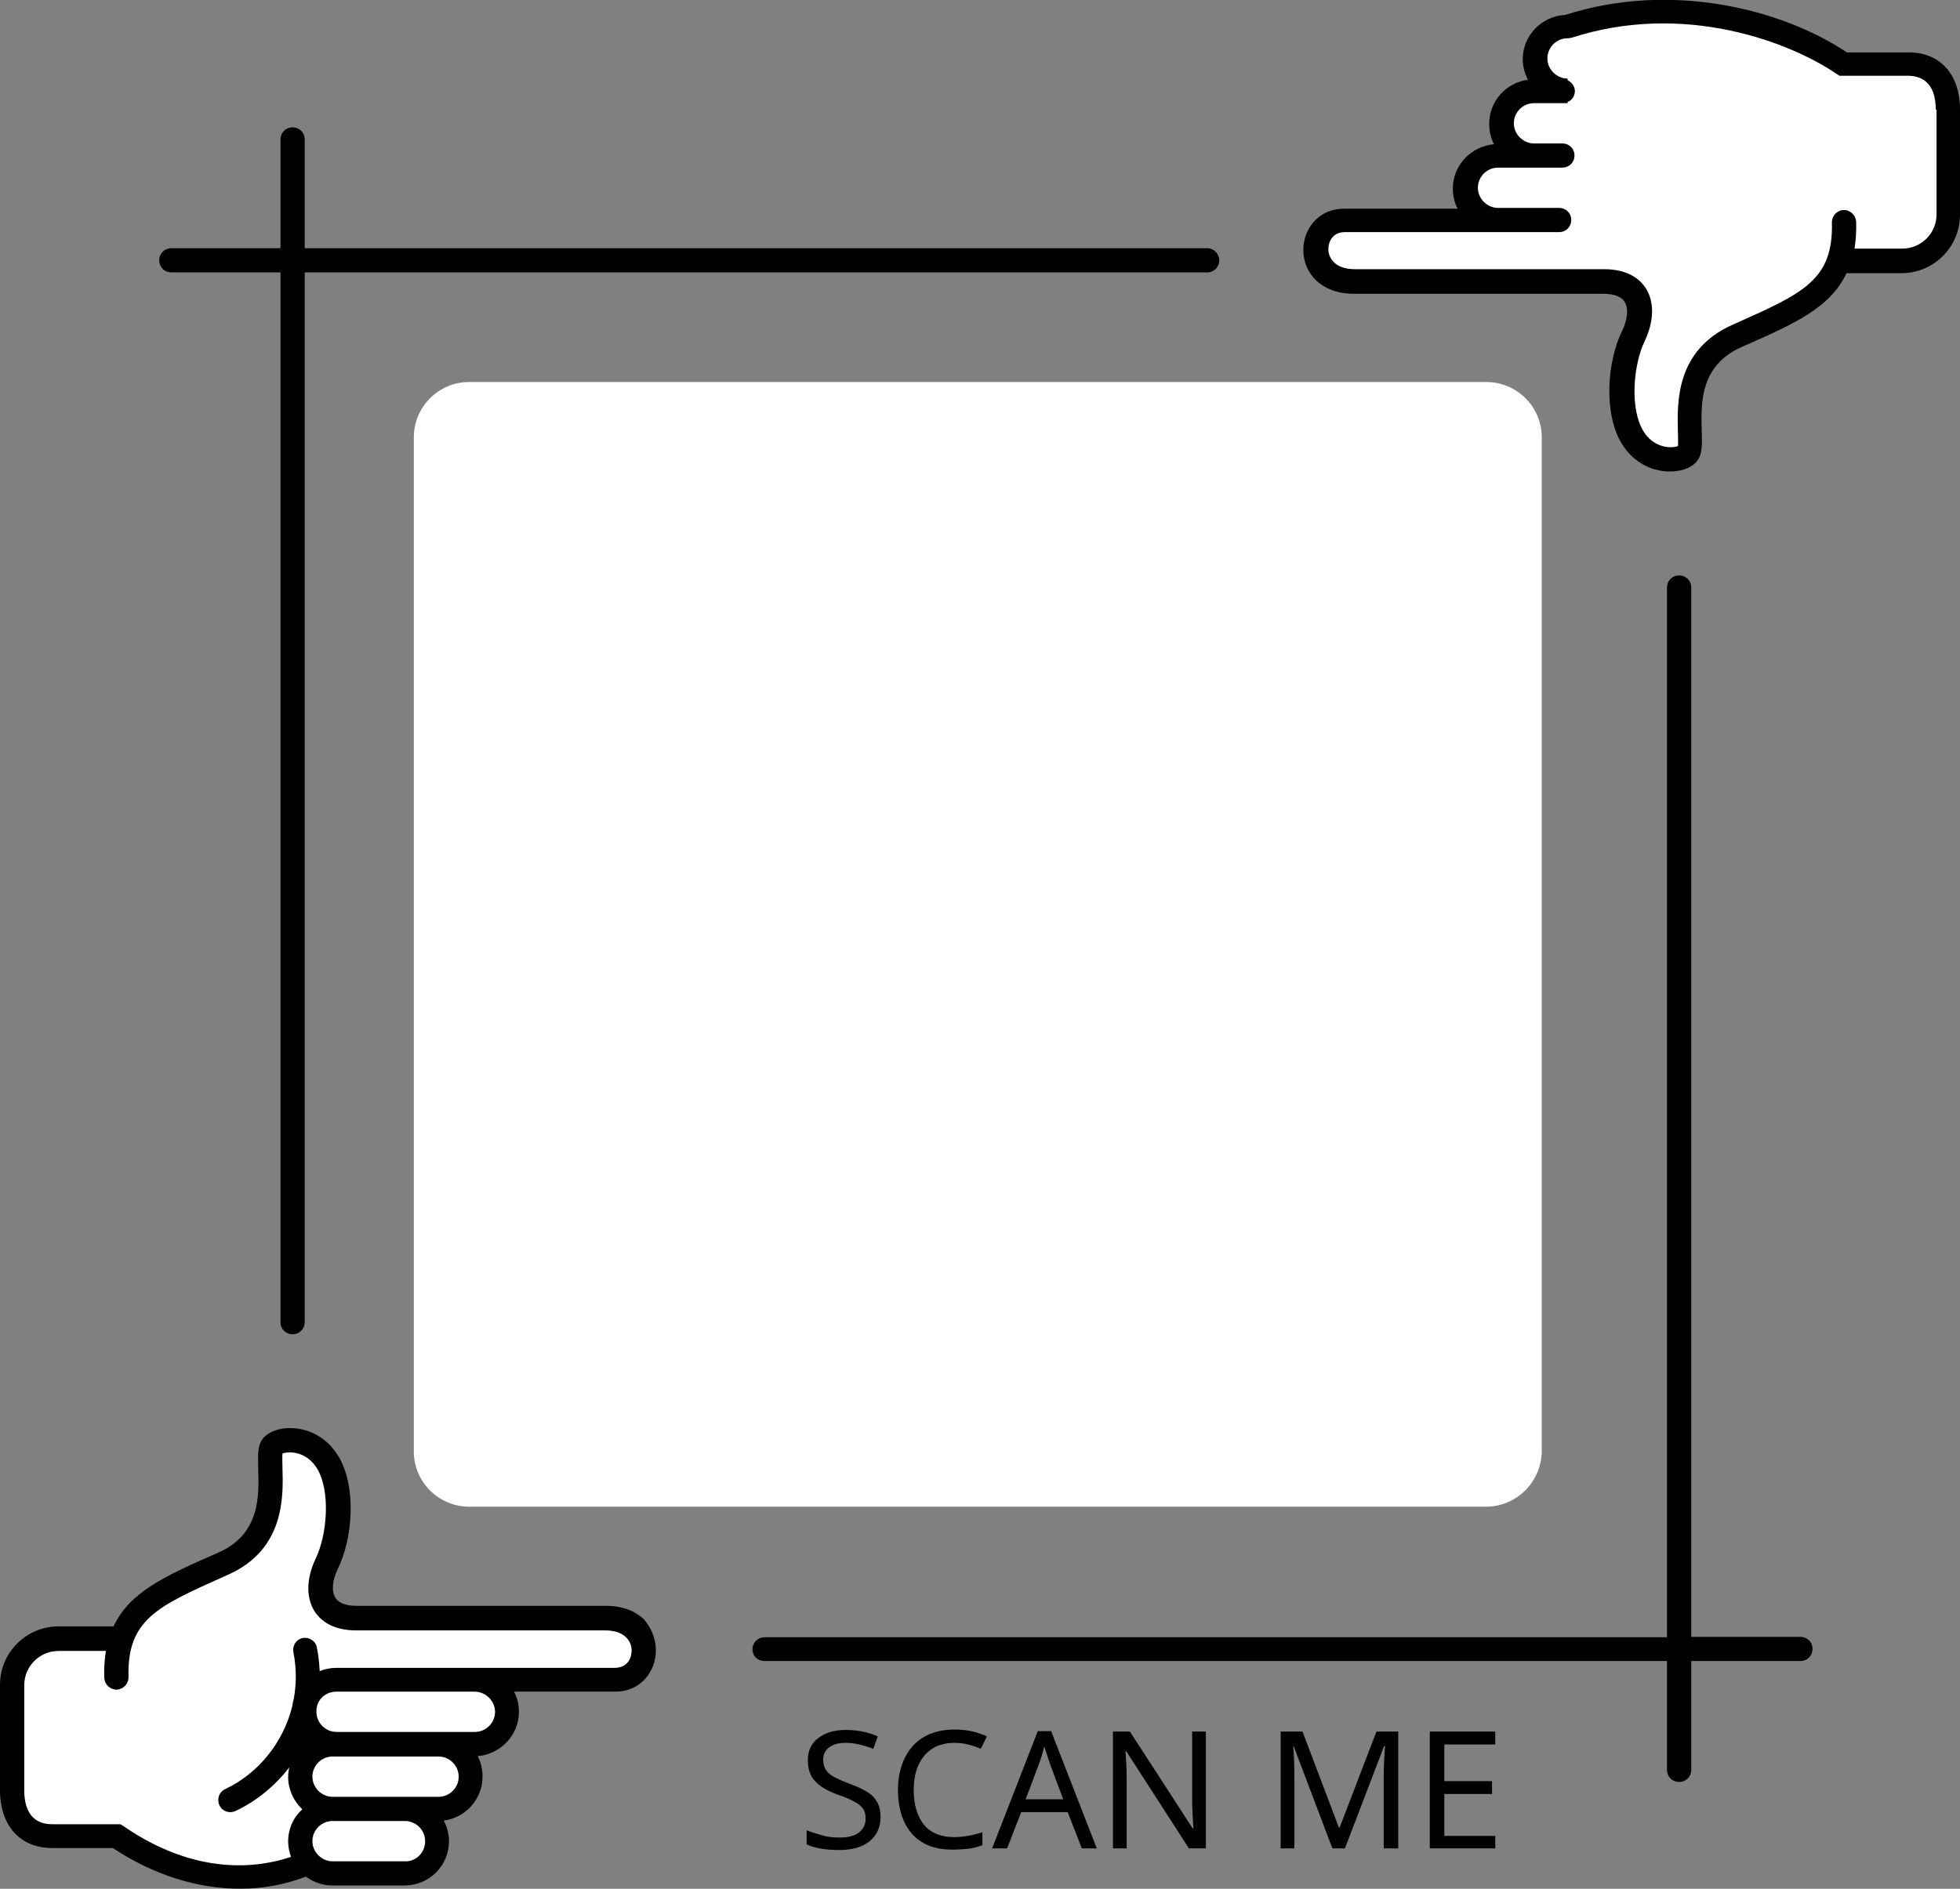 <svg width="83" height="80" viewBox="0 0 83 80" fill="none" xmlns="http://www.w3.org/2000/svg">
<rect x="0" y="0" width="83" height="80" fill="#808080" stroke="none"/>
<path d="M17.302 79.317H14.101C14.101 79.317 13.622 79.334 13.023 78.856C13.023 78.856 11.877 79.522 9.926 79.522C7.016 79.522 4.843 77.764 4.843 77.764C4.826 77.747 4.792 77.747 4.775 77.747H2.208C1.746 77.747 0.65 77.576 0.65 75.938V71.312C0.65 70.305 1.472 69.486 2.481 69.486H4.946L4.877 69.947C4.826 70.271 4.809 70.629 4.809 71.005C4.809 71.056 4.843 71.09 4.843 71.09C4.86 71.107 4.894 71.124 4.929 71.124C4.98 71.124 5.014 71.09 5.014 71.09C5.031 71.073 5.048 71.039 5.048 71.005C4.98 68.325 6.52 67.625 9.327 66.379L9.481 66.311C11.654 65.338 11.603 63.341 11.569 62.146C11.552 61.873 11.552 61.634 11.569 61.481L11.603 61.259L11.808 61.173C11.877 61.139 12.031 61.088 12.27 61.088C12.339 61.088 12.424 61.088 12.51 61.105C12.801 61.156 13.348 61.327 13.742 61.959C14.392 63.017 14.238 65.014 13.691 66.123C13.348 66.823 13.331 67.506 13.622 67.967C13.896 68.393 14.392 68.615 15.077 68.615H25.636C26.115 68.615 26.509 68.752 26.765 69.008C26.988 69.23 27.108 69.52 27.108 69.844C27.108 70.39 26.731 70.937 26.029 70.937H16.959C16.891 70.937 16.823 70.988 16.823 71.073C16.823 71.159 16.874 71.21 16.959 71.21H20.228C20.913 71.21 21.477 71.773 21.477 72.456C21.477 73.138 20.913 73.702 20.228 73.702H16.805C16.737 73.702 16.668 73.753 16.668 73.838C16.668 73.924 16.72 73.975 16.805 73.975H18.705C19.663 73.975 19.954 74.709 19.954 75.391C19.954 76.074 19.39 76.638 18.705 76.638H16.805L16.771 76.655C16.737 76.672 16.686 76.706 16.686 76.774C16.686 76.842 16.72 76.876 16.771 76.894L17.541 76.928C18.106 77.03 18.551 77.542 18.551 78.139C18.551 78.754 17.986 79.317 17.302 79.317C17.302 79.317 17.285 79.317 17.267 79.334L17.302 79.317ZM80.792 2.833H78.054C78.02 2.833 78.003 2.833 77.986 2.816C76.086 1.502 71.62 -0.273 66.794 1.127L66.434 1.246C66.417 1.246 66.4 1.263 66.4 1.263C65.716 1.263 65.151 1.826 65.151 2.509C65.151 3.106 65.579 3.619 66.16 3.721L66.246 3.755C66.28 3.772 66.332 3.806 66.332 3.875C66.332 3.943 66.297 3.977 66.246 3.994L66.212 4.011H64.98C64.295 4.011 63.73 4.574 63.73 5.257C63.73 5.94 64.295 6.503 64.98 6.503H66.195C66.263 6.503 66.332 6.554 66.332 6.64C66.332 6.725 66.28 6.776 66.195 6.776H63.456C62.772 6.776 62.207 7.339 62.207 8.022C62.207 8.705 62.772 9.268 63.456 9.268H66.041C66.109 9.268 66.177 9.319 66.177 9.405C66.177 9.49 66.126 9.541 66.041 9.541H56.971C56.252 9.541 55.892 10.088 55.892 10.634C55.892 10.958 56.012 11.248 56.235 11.47C56.491 11.726 56.885 11.863 57.364 11.863H67.923C68.608 11.863 69.104 12.085 69.378 12.511C69.669 12.989 69.651 13.655 69.309 14.355C68.762 15.464 68.625 17.461 69.258 18.519C69.651 19.151 70.199 19.339 70.49 19.373C70.576 19.39 70.661 19.39 70.73 19.39C70.952 19.39 71.123 19.339 71.192 19.305L71.397 19.219L71.431 18.997C71.448 18.844 71.448 18.605 71.431 18.332C71.397 17.137 71.329 15.14 73.519 14.167L73.673 14.099C76.48 12.853 78.02 12.17 77.951 9.473C77.951 9.422 77.969 9.388 77.986 9.388C78.003 9.388 78.037 9.354 78.071 9.354C78.123 9.354 78.14 9.371 78.157 9.388C78.174 9.405 78.191 9.439 78.191 9.473C78.208 9.849 78.174 10.207 78.123 10.531L78.054 10.992H80.519C81.528 10.992 82.35 10.173 82.35 9.166V4.643C82.35 3.021 81.254 2.833 80.792 2.833Z" fill="white"/>
<path d="M51.631 11.026C51.631 11.316 51.409 11.538 51.118 11.538H12.903V56.002C12.903 56.292 12.681 56.514 12.39 56.514C12.099 56.514 11.877 56.292 11.877 56.002V11.538H7.256C6.965 11.538 6.743 11.316 6.743 11.026C6.743 10.736 6.965 10.514 7.256 10.514H11.877V5.906C11.877 5.615 12.099 5.394 12.39 5.394C12.681 5.394 12.903 5.615 12.903 5.906V10.514H51.118C51.409 10.514 51.631 10.753 51.631 11.026ZM32.379 70.356H70.593V74.965C70.593 75.255 70.815 75.477 71.106 75.477C71.397 75.477 71.62 75.255 71.62 74.965V70.356H76.24C76.531 70.356 76.754 70.134 76.754 69.844C76.754 69.554 76.531 69.332 76.24 69.332H71.62V24.886C71.62 24.596 71.397 24.374 71.106 24.374C70.815 24.374 70.593 24.596 70.593 24.886V69.349H32.379C32.088 69.349 31.865 69.571 31.865 69.861C31.865 70.151 32.088 70.356 32.379 70.356ZM27.775 69.912C27.775 70.749 27.176 71.653 26.047 71.653H21.768C21.905 71.909 21.974 72.2 21.974 72.507C21.974 73.497 21.203 74.299 20.228 74.384C20.365 74.64 20.433 74.93 20.433 75.255C20.433 76.211 19.715 76.996 18.791 77.115C18.927 77.371 19.013 77.678 19.013 77.986C19.013 79.027 18.174 79.863 17.131 79.863H14.084C13.656 79.863 13.28 79.727 12.955 79.488C12.065 79.829 11.124 80 10.165 80C8.368 80 6.503 79.419 4.775 78.276H2.208C0.856 78.276 0 77.337 0 75.818V71.363C0 69.998 1.112 68.888 2.481 68.888H4.809C5.493 67.42 7.034 66.738 9.087 65.833L9.241 65.765C11.021 64.98 10.97 63.375 10.935 62.215C10.918 61.583 10.901 61.139 11.209 60.849C11.517 60.559 12.031 60.439 12.578 60.508C12.989 60.559 13.776 60.781 14.324 61.668C15.111 62.965 14.94 65.167 14.307 66.448C14.067 66.942 14.033 67.403 14.204 67.676C14.392 67.967 14.803 68.018 15.111 68.018H25.67C26.491 68.018 26.988 68.325 27.262 68.581C27.587 68.957 27.775 69.417 27.775 69.912ZM18.003 77.986C18.003 77.508 17.61 77.132 17.148 77.132H14.084C13.605 77.132 13.229 77.525 13.229 77.986C13.229 78.447 13.622 78.839 14.084 78.839H17.148C17.627 78.856 18.003 78.464 18.003 77.986ZM19.424 75.255C19.424 74.777 19.03 74.401 18.568 74.401H14.238H14.084C13.605 74.401 13.229 74.794 13.229 75.255C13.229 75.716 13.622 76.108 14.084 76.108H17.148H18.568C19.03 76.108 19.424 75.733 19.424 75.255ZM20.091 71.653H17.866H14.238C13.862 71.653 13.537 71.892 13.434 72.234C13.417 72.302 13.4 72.37 13.4 72.421C13.4 72.456 13.4 72.473 13.4 72.507C13.4 72.985 13.793 73.36 14.255 73.36H18.585H20.108C20.587 73.36 20.964 72.968 20.964 72.507C20.964 72.046 20.57 71.653 20.091 71.653ZM26.748 69.912C26.748 69.691 26.663 69.503 26.509 69.349C26.32 69.161 26.012 69.059 25.636 69.059H15.094C14.05 69.059 13.554 68.615 13.314 68.24C12.955 67.659 12.972 66.857 13.366 66.021C13.862 64.997 13.999 63.153 13.434 62.215C13.126 61.702 12.698 61.566 12.459 61.532C12.219 61.498 12.048 61.532 11.962 61.566C11.945 61.702 11.962 61.975 11.962 62.18C11.996 63.392 12.065 65.628 9.652 66.704L9.498 66.772C6.674 68.035 5.374 68.598 5.442 71.039C5.442 71.329 5.22 71.551 4.946 71.568C4.655 71.568 4.432 71.346 4.415 71.073C4.398 70.646 4.432 70.271 4.484 69.929H2.481C1.677 69.929 1.027 70.578 1.027 71.38V75.835C1.027 76.484 1.232 77.269 2.208 77.269H5.1L5.237 77.354C8.334 79.488 10.97 79.112 12.322 78.651C12.253 78.447 12.202 78.225 12.202 78.003C12.202 77.457 12.424 76.979 12.801 76.637C12.441 76.296 12.202 75.801 12.202 75.272C12.202 75.135 12.219 74.999 12.253 74.862C11.654 75.63 10.884 76.279 9.977 76.706C9.909 76.74 9.823 76.757 9.755 76.757C9.566 76.757 9.378 76.654 9.293 76.467C9.173 76.211 9.275 75.903 9.532 75.784C10.97 75.101 11.996 73.787 12.373 72.285C12.39 72.183 12.407 72.063 12.441 71.961C12.493 71.653 12.527 71.346 12.527 71.039C12.527 70.68 12.493 70.322 12.424 69.981C12.373 69.707 12.544 69.434 12.818 69.383C13.092 69.332 13.366 69.503 13.417 69.776C13.485 70.1 13.52 70.442 13.537 70.783C13.759 70.698 13.982 70.646 14.238 70.646H17.866H20.091H26.047C26.611 70.629 26.748 70.186 26.748 69.912ZM83 4.642V9.097C83 10.463 81.888 11.572 80.519 11.572H78.191C77.507 13.04 75.966 13.723 73.913 14.627L73.759 14.696C71.979 15.481 72.03 17.085 72.064 18.246C72.082 18.878 72.099 19.321 71.791 19.611C71.551 19.851 71.14 19.97 70.713 19.97C70.61 19.97 70.524 19.97 70.422 19.953C70.011 19.902 69.224 19.68 68.676 18.792C67.889 17.495 68.06 15.293 68.693 14.013C68.933 13.518 68.967 13.057 68.796 12.784C68.608 12.494 68.197 12.443 67.889 12.443H57.33C56.508 12.443 56.012 12.136 55.738 11.88C55.379 11.538 55.191 11.077 55.191 10.582C55.191 9.746 55.79 8.841 56.919 8.841H61.728C61.591 8.585 61.523 8.295 61.523 7.988C61.523 6.998 62.293 6.196 63.268 6.11C63.131 5.854 63.063 5.564 63.063 5.24C63.063 4.284 63.782 3.499 64.706 3.379C64.569 3.123 64.483 2.816 64.483 2.509C64.483 1.502 65.288 0.683 66.28 0.631C70.764 -0.802 75.453 0.375 78.208 2.219H80.792C82.144 2.202 83 3.14 83 4.642ZM81.973 4.642C81.973 3.465 81.34 3.209 80.792 3.209H77.9L77.763 3.123C75.864 1.826 71.363 0.034 66.537 1.604C66.52 1.604 66.52 1.604 66.503 1.604C66.486 1.604 66.469 1.604 66.451 1.621C66.434 1.621 66.417 1.621 66.4 1.621C66.383 1.621 66.383 1.621 66.383 1.621C65.904 1.621 65.527 2.014 65.527 2.475C65.527 2.936 65.921 3.328 66.383 3.328V3.396C66.554 3.482 66.691 3.653 66.691 3.857C66.691 4.062 66.571 4.25 66.383 4.318V4.369H66.177H64.963C64.483 4.369 64.107 4.762 64.107 5.223C64.107 5.684 64.5 6.076 64.963 6.076H66.006H66.16C66.451 6.076 66.674 6.298 66.674 6.588C66.674 6.878 66.451 7.1 66.16 7.1H66.006H64.963H63.439C62.96 7.1 62.584 7.493 62.584 7.954C62.584 8.415 62.977 8.807 63.439 8.807H65.151H66.023C66.314 8.807 66.537 9.029 66.537 9.319C66.537 9.609 66.314 9.831 66.023 9.831H65.151H63.439H56.953C56.406 9.831 56.252 10.275 56.252 10.548C56.252 10.77 56.337 10.958 56.491 11.111C56.68 11.299 56.988 11.402 57.364 11.402H67.923C68.967 11.402 69.463 11.845 69.703 12.221C70.062 12.801 70.045 13.603 69.652 14.44C69.155 15.464 69.018 17.307 69.583 18.246C69.891 18.758 70.319 18.895 70.559 18.929C70.798 18.963 70.969 18.929 71.055 18.895C71.072 18.758 71.055 18.485 71.055 18.28C71.021 17.068 70.952 14.832 73.365 13.757L73.519 13.689C76.343 12.426 77.644 11.863 77.575 9.422C77.575 9.131 77.797 8.91 78.071 8.893C78.362 8.893 78.585 9.114 78.602 9.388C78.619 9.814 78.585 10.19 78.533 10.531H80.553C81.357 10.531 82.007 9.883 82.007 9.08V4.642H81.973Z" fill="black"/>
<path d="M62.943 16.181H19.869C18.568 16.181 17.524 17.239 17.524 18.519V61.481C17.524 62.778 18.585 63.819 19.869 63.819H62.926C64.227 63.819 65.27 62.761 65.288 61.481V18.519C65.288 17.222 64.227 16.181 62.943 16.181Z" fill="white"/>
<path d="M37.29 76.962C37.29 77.388 37.136 77.73 36.828 77.986C36.52 78.242 36.075 78.361 35.527 78.361C34.946 78.361 34.483 78.276 34.158 78.123V77.525C34.364 77.61 34.603 77.679 34.843 77.747C35.083 77.815 35.322 77.832 35.544 77.832C35.921 77.832 36.195 77.764 36.383 77.61C36.571 77.457 36.657 77.269 36.657 77.03C36.657 76.859 36.623 76.723 36.554 76.62C36.486 76.518 36.366 76.416 36.212 76.33C36.058 76.245 35.818 76.125 35.493 76.023C35.031 75.852 34.706 75.665 34.501 75.426C34.295 75.204 34.21 74.914 34.21 74.538C34.21 74.145 34.364 73.838 34.655 73.616C34.946 73.394 35.322 73.275 35.801 73.275C36.297 73.275 36.76 73.36 37.17 73.548L36.982 74.077C36.554 73.906 36.161 73.821 35.801 73.821C35.51 73.821 35.271 73.889 35.117 74.009C34.946 74.128 34.86 74.316 34.86 74.538C34.86 74.709 34.894 74.828 34.963 74.948C35.031 75.067 35.134 75.153 35.271 75.238C35.408 75.323 35.647 75.426 35.955 75.545C36.332 75.682 36.606 75.818 36.777 75.938C36.965 76.057 37.085 76.211 37.17 76.382C37.256 76.552 37.29 76.74 37.29 76.962ZM40.422 73.821C39.891 73.821 39.464 73.992 39.156 74.35C38.847 74.709 38.693 75.187 38.693 75.818C38.693 76.45 38.847 76.945 39.138 77.303C39.429 77.644 39.857 77.815 40.405 77.815C40.764 77.815 41.158 77.747 41.603 77.61V78.157C41.397 78.225 41.192 78.293 40.987 78.31C40.781 78.327 40.576 78.344 40.319 78.344C39.583 78.344 39.019 78.123 38.625 77.679C38.231 77.235 38.026 76.603 38.026 75.801C38.026 75.289 38.129 74.845 38.317 74.453C38.505 74.077 38.779 73.77 39.138 73.565C39.498 73.36 39.926 73.258 40.422 73.258C40.952 73.258 41.397 73.36 41.791 73.548L41.534 74.077C41.158 73.906 40.781 73.821 40.422 73.821ZM45.813 78.293L45.214 76.757H43.246L42.647 78.293H42.013L43.947 73.326H44.512L46.446 78.293H45.813ZM45.025 76.211L44.461 74.709L44.221 73.975C44.153 74.248 44.084 74.487 43.999 74.709L43.434 76.211H45.025ZM51.084 78.293H50.348L47.695 74.18H47.661L47.678 74.453C47.712 74.862 47.712 75.221 47.712 75.528V78.293H47.13V73.343H47.849L48.003 73.582L49.629 76.091L50.502 77.44H50.536C50.536 77.388 50.519 77.184 50.502 76.859C50.484 76.518 50.484 76.279 50.484 76.142V73.343H51.066V78.293H51.084ZM56.423 78.293L54.78 73.958H54.763C54.797 74.316 54.814 74.76 54.814 75.289V78.293H54.232V73.343H55.157L56.697 77.406H56.731L58.288 73.343H59.212V78.293H58.596V75.255C58.596 74.914 58.613 74.487 58.648 73.958H58.613L56.953 78.293H56.423ZM63.32 78.293H60.547V73.343H63.32V73.889H61.163V75.443H63.183V75.989H61.163V77.764H63.32V78.293Z" fill="black"/>
</svg>
